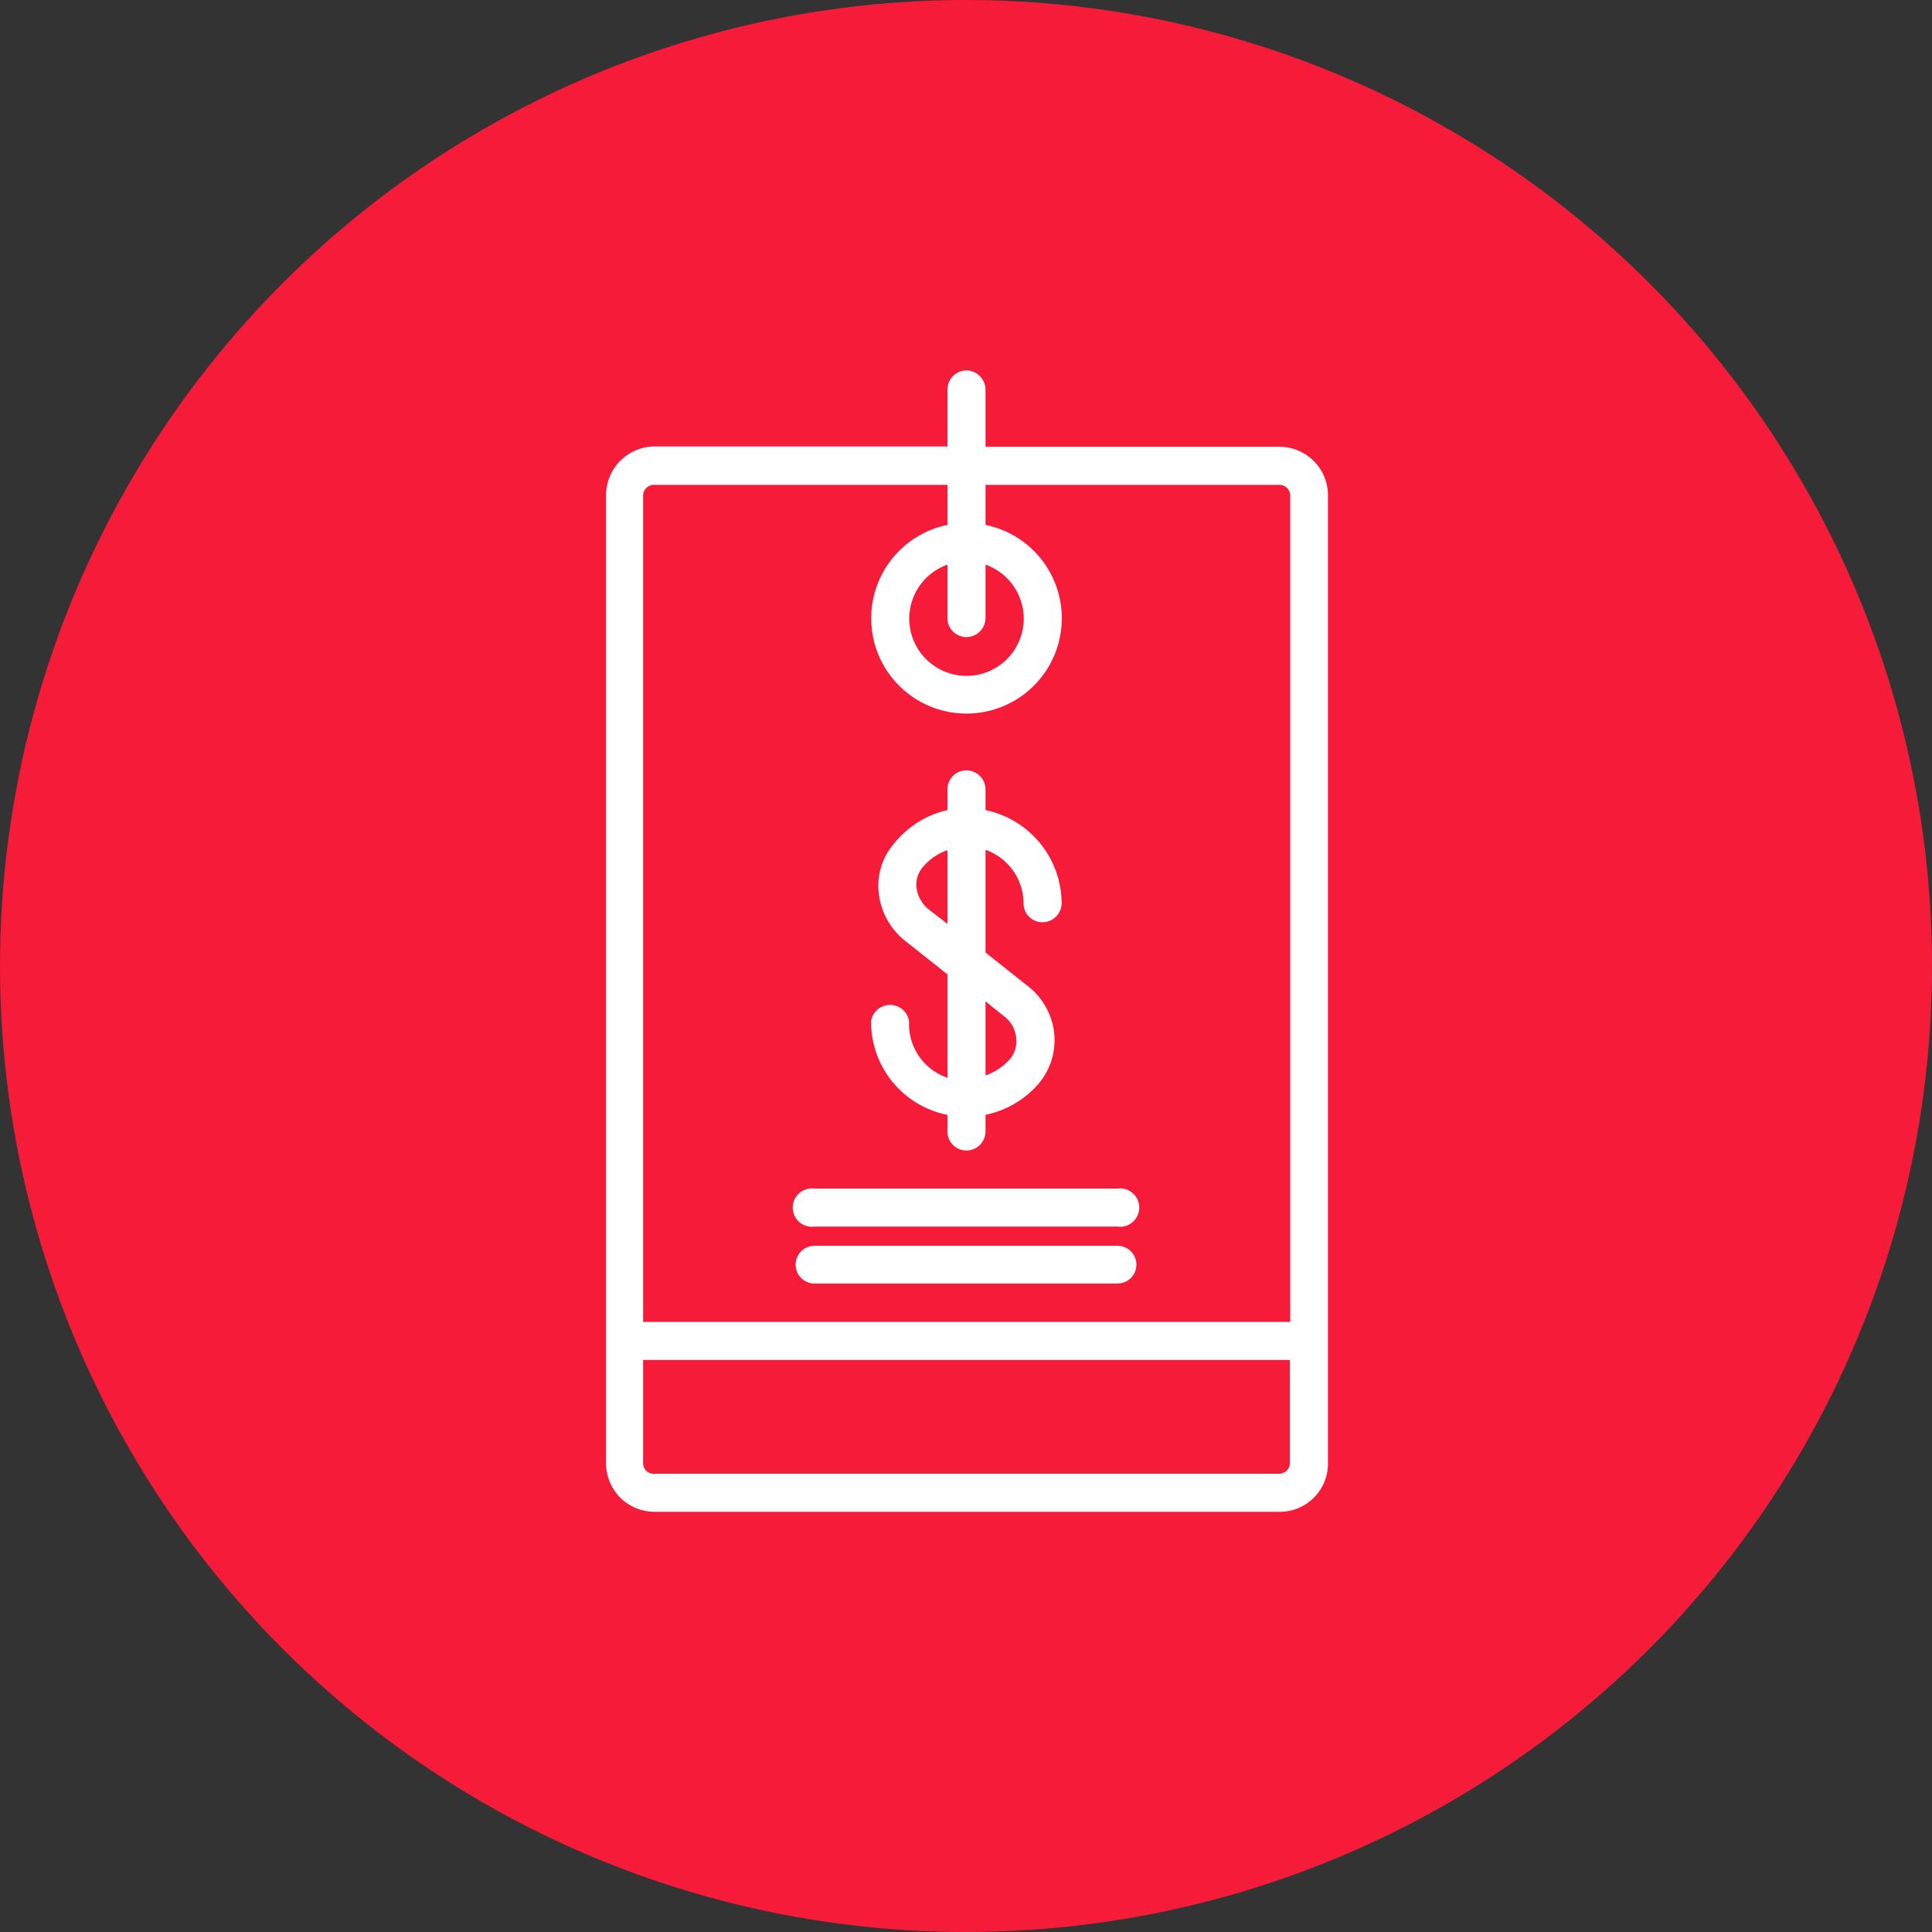 <?xml version="1.0" encoding="UTF-8"?>
<svg xmlns="http://www.w3.org/2000/svg" onmouseup="{ if(window.parent.document.onmouseup) window.parent.document.onmouseup(arguments[0]);}" viewBox="0 0 57.38 57.38"><rect x="0" y="0" width="57.38" height="57.38" fill="#333333" stroke="none"/><defs><style>.cls-1{fill:#f61b39;}.cls-2{fill:#fff;}</style></defs><title/><g data-name="Layer 2" id="Layer_2"><g data-name="Layer 1" id="Layer_1-2"><circle data-cppathid="10000" r="28.69" cy="28.69" cx="28.69" class="cls-1"/><path data-cppathid="10001" d="M38,13.27H29.27V11.58A.58.58,0,0,0,28.7,11a.57.57,0,0,0-.56.57v1.69H19.42A1.45,1.45,0,0,0,18,14.72V43.46a1.44,1.44,0,0,0,1.45,1.44H38a1.43,1.43,0,0,0,1.44-1.44V14.72A1.44,1.44,0,0,0,38,13.27ZM19.42,14.4h8.72v1.19a2.83,2.83,0,1,0,1.13,0V14.4H38a.32.32,0,0,1,.32.32V39.26H19.1V14.72a.32.32,0,0,1,.32-.32Zm9.28,4.52a.57.57,0,0,0,.57-.56V16.77a1.7,1.7,0,1,1-1.13,0v1.59a.56.56,0,0,0,.56.56ZM38,43.77H19.42a.31.31,0,0,1-.32-.31V40.39H38.31v3.07a.32.32,0,0,1-.32.31Z" class="cls-2"/><path data-cppathid="10002" d="M28.14,33.11v.5a.56.56,0,0,0,.56.56.57.57,0,0,0,.57-.56v-.5a2.84,2.84,0,0,0,1.59-.94,2,2,0,0,0,.45-1.48,2.05,2.05,0,0,0-.78-1.4l-1.26-1V25.24a1.69,1.69,0,0,1,1.13,1.59.56.56,0,0,0,.56.56.57.57,0,0,0,.57-.56,2.84,2.84,0,0,0-2.26-2.77v-.62a.57.57,0,0,0-.57-.56.56.56,0,0,0-.56.56v.62a2.82,2.82,0,0,0-1.59,1,1.9,1.9,0,0,0-.45,1.47,2.1,2.1,0,0,0,.78,1.41l1.26,1v3.07A1.68,1.68,0,0,1,27,30.34a.57.57,0,0,0-1.13,0,2.82,2.82,0,0,0,2.26,2.77ZM27.57,27a1,1,0,0,1-.35-.63.81.81,0,0,1,.19-.62,1.65,1.65,0,0,1,.73-.5v2.19Zm2.26,3.19a.9.9,0,0,1,.35.63.82.82,0,0,1-.18.63,1.72,1.72,0,0,1-.73.49V29.74Z" class="cls-2"/><path data-cppathid="10003" d="M24.19,36.43h9a.57.57,0,1,0,0-1.13h-9a.57.57,0,1,0,0,1.13Z" class="cls-2"/><path data-cppathid="10004" d="M24.19,38.12h9a.56.56,0,1,0,0-1.12h-9a.56.56,0,1,0,0,1.12Z" class="cls-2"/></g></g></svg>